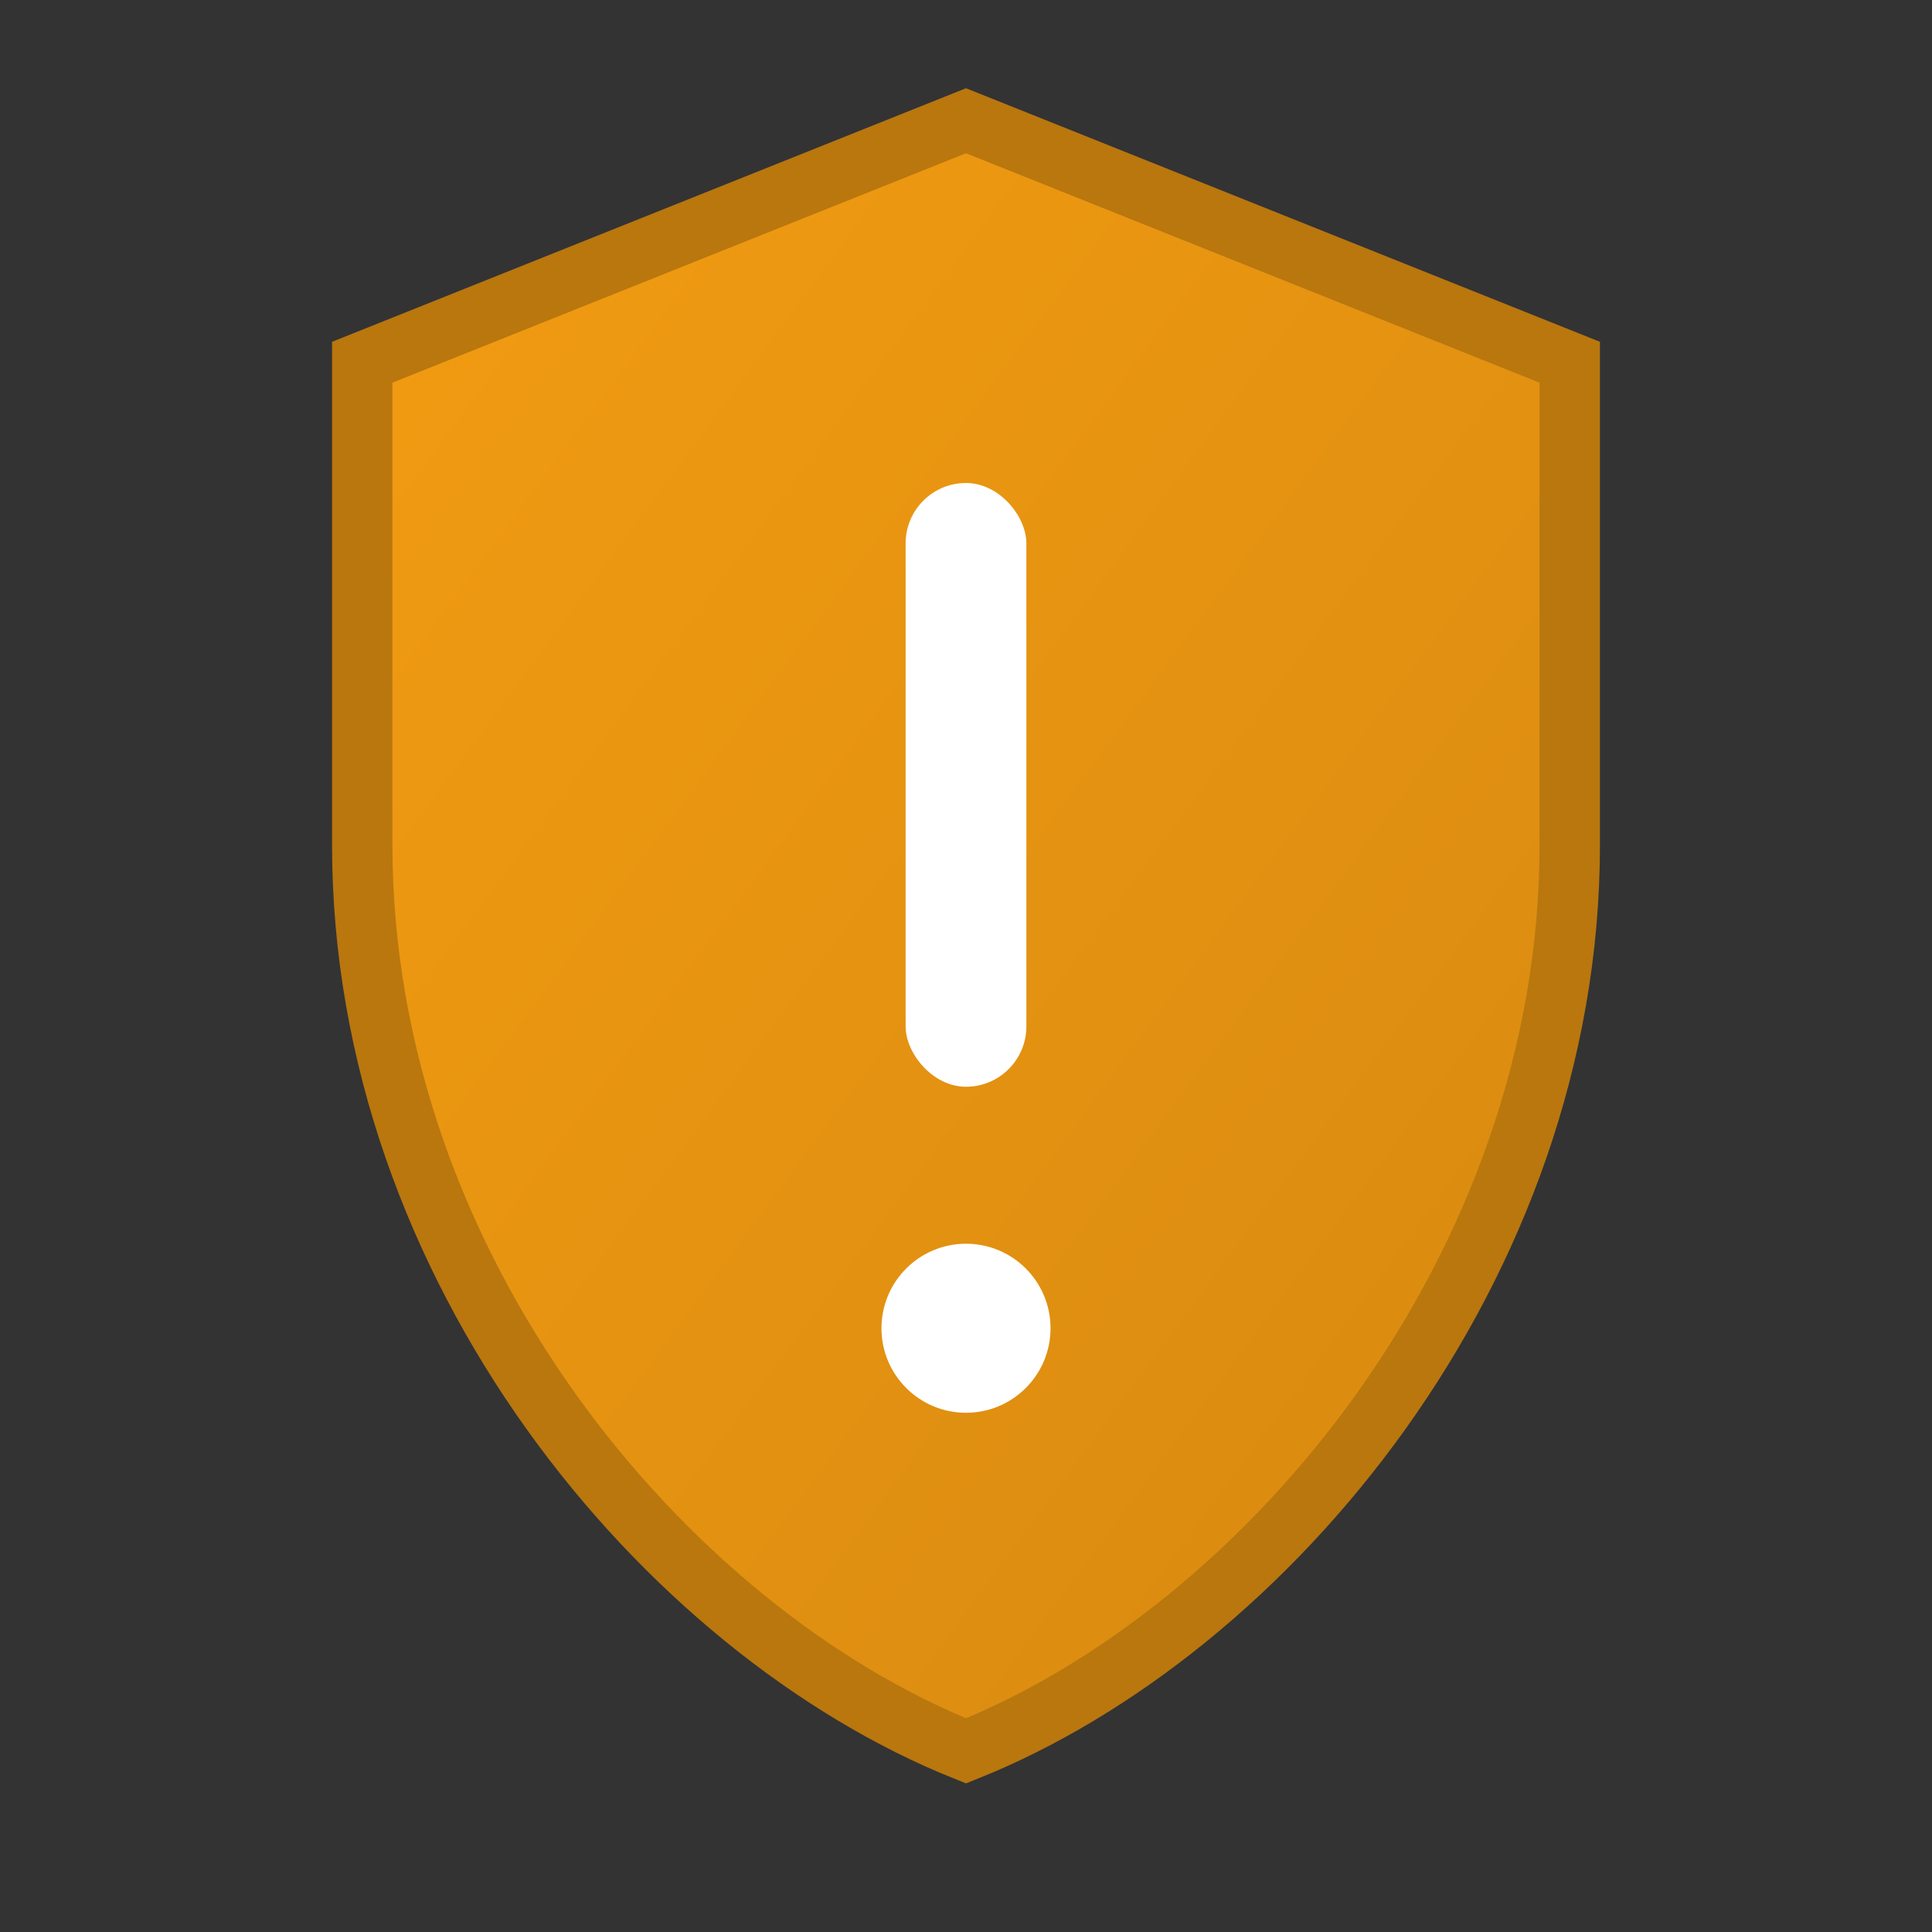 <?xml version="1.0" encoding="UTF-8"?>
<svg width="16" height="16" viewBox="0 0 16 16" xmlns="http://www.w3.org/2000/svg">
  <rect x="0" y="0" width="16" height="16" fill="#333333" stroke="none"/>
  <!-- System Tray Icon - Warning State (Yellow) -->
  <defs>
    <linearGradient id="warning-gradient" x1="0%" y1="0%" x2="100%" y2="100%">
      <stop offset="0%" style="stop-color:#F39C12;stop-opacity:1" />
      <stop offset="100%" style="stop-color:#D68910;stop-opacity:1" />
    </linearGradient>
  </defs>
  
  <!-- Shield Shape -->
  <path d="M8 1 L13 3 L13 7 C13 10.5 10.5 13.5 8 14.5 C5.5 13.5 3 10.5 3 7 L3 3 Z" 
        fill="url(#warning-gradient)" 
        stroke="#B9770E" 
        stroke-width="0.5"/>
  
  <!-- Warning exclamation -->
  <g fill="#FFFFFF">
    <rect x="7.5" y="4" width="1" height="5" rx="0.5"/>
    <circle cx="8" cy="11" r="0.7"/>
  </g>
</svg>